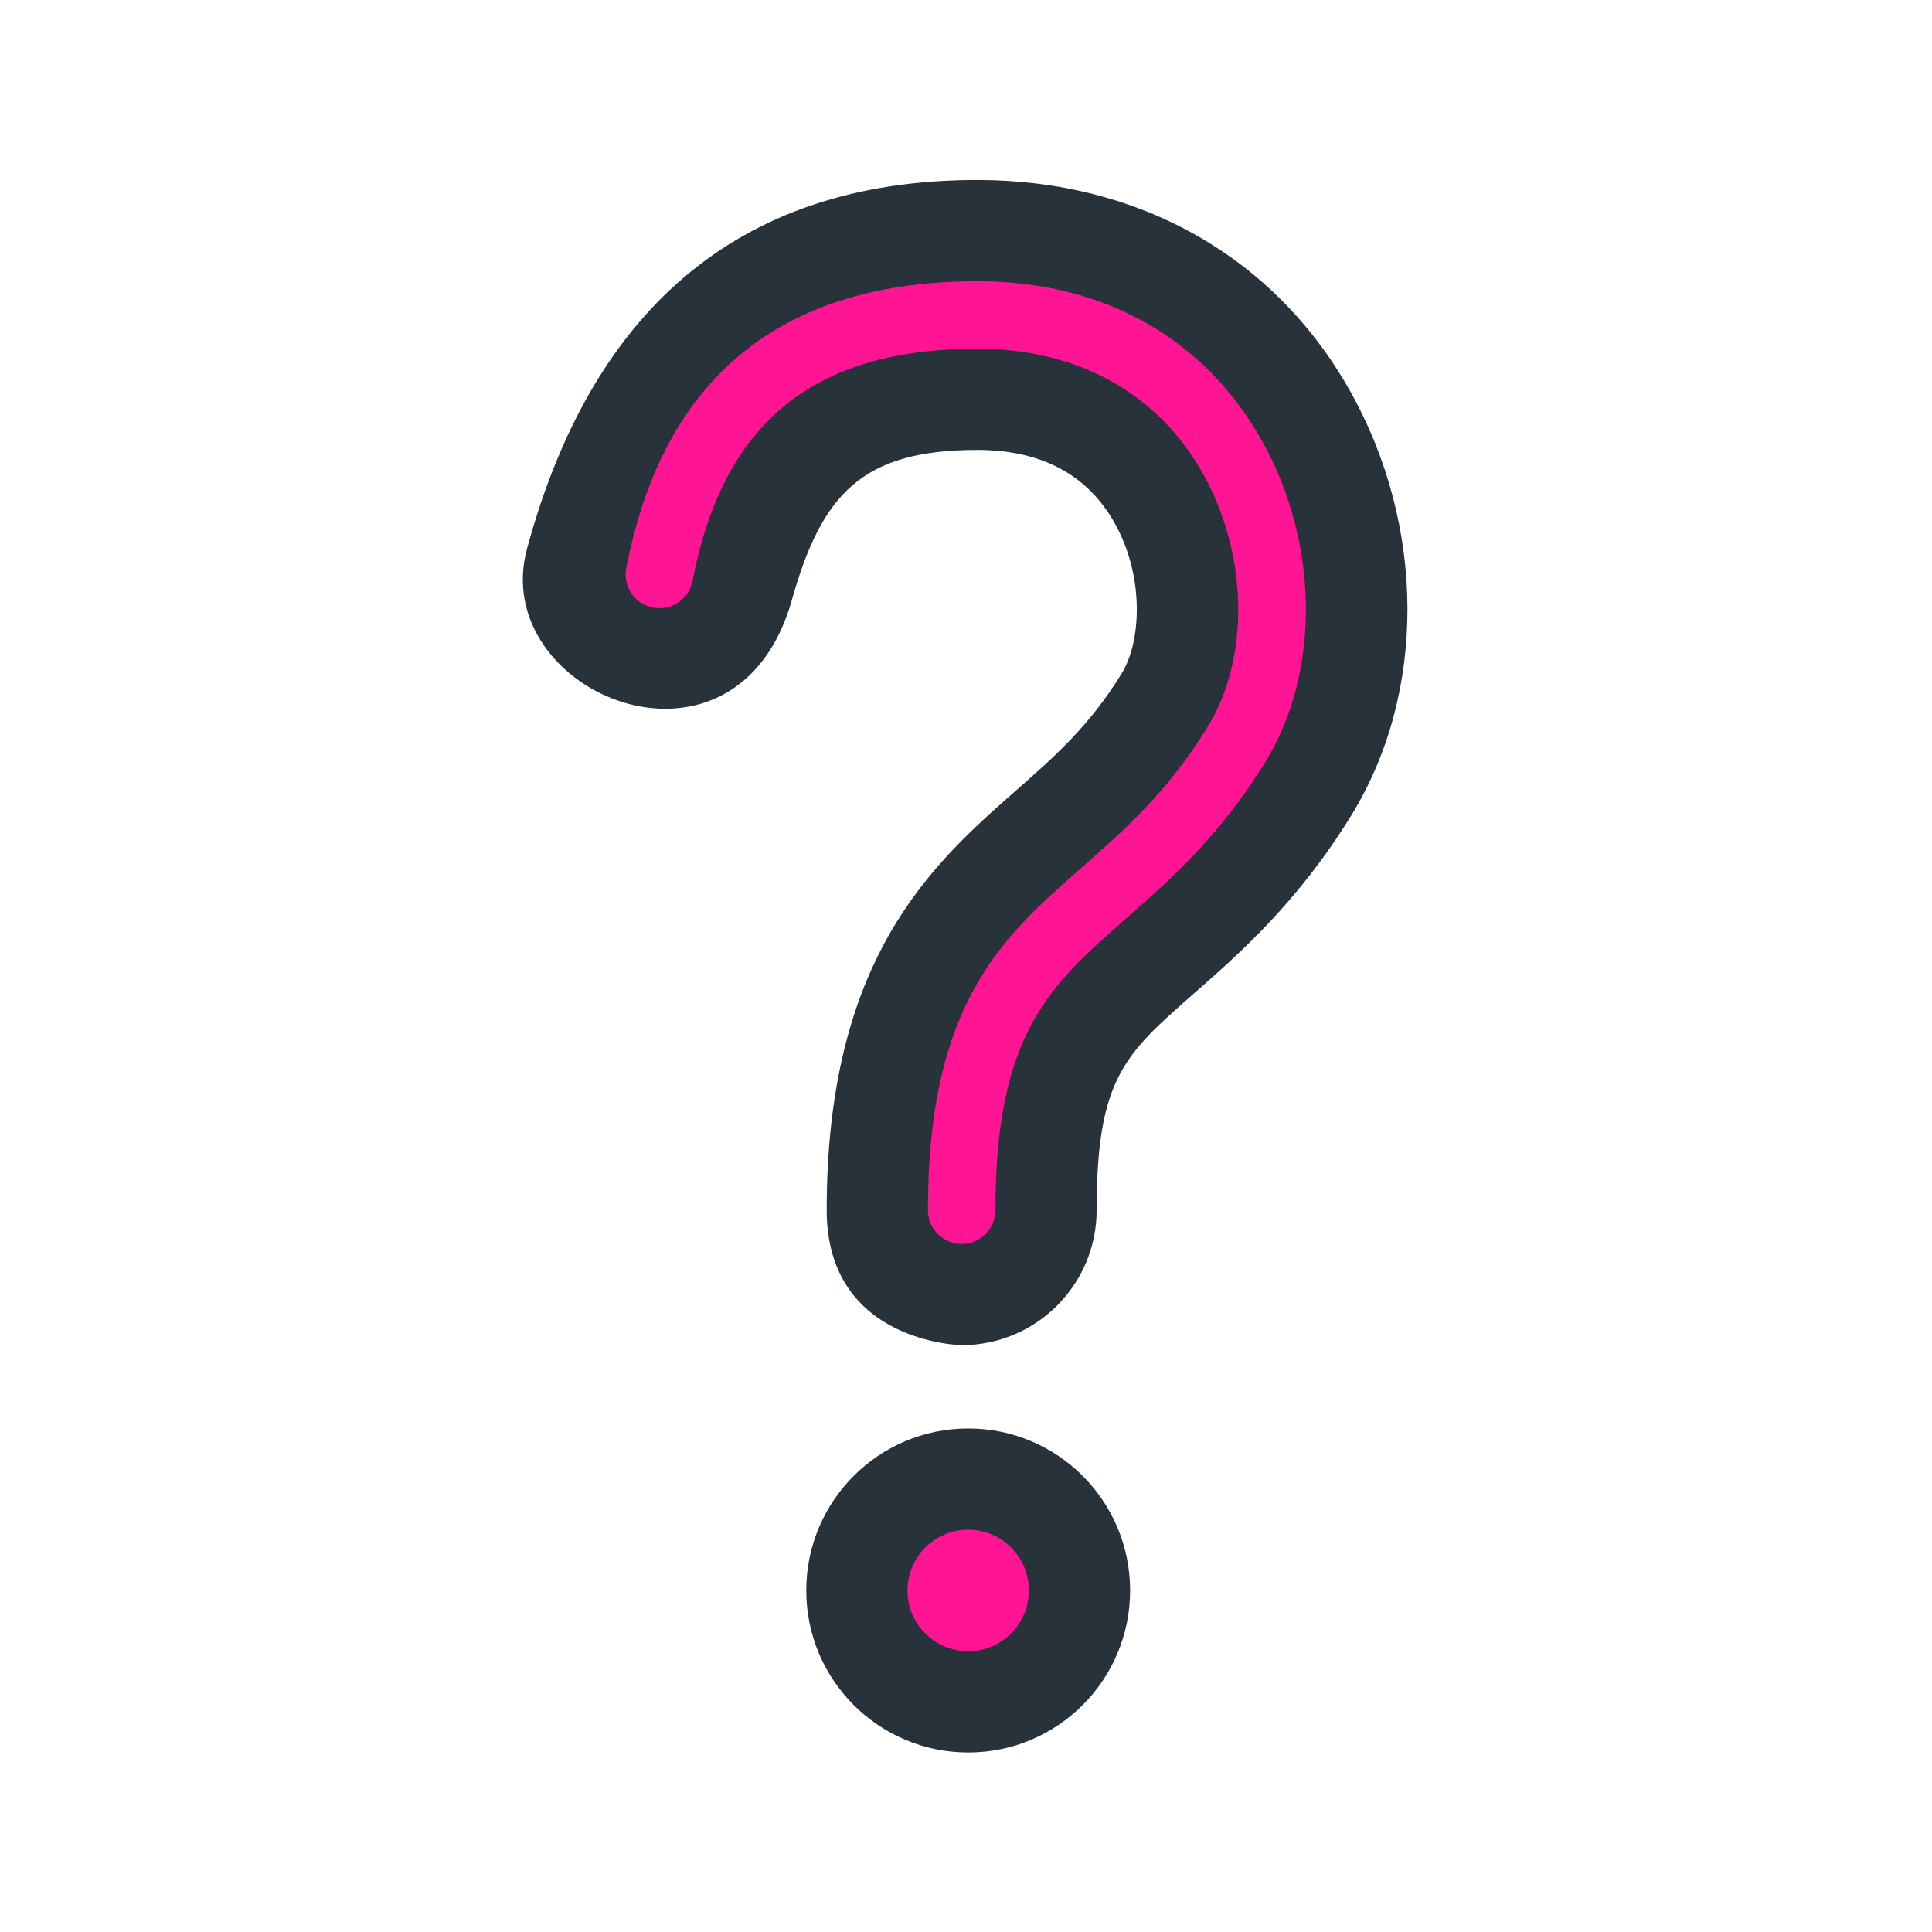 <!DOCTYPE svg PUBLIC "-//W3C//DTD SVG 1.1//EN" "http://www.w3.org/Graphics/SVG/1.1/DTD/svg11.dtd">

<!-- Uploaded to: SVG Repo, www.svgrepo.com, Transformed by: SVG Repo Mixer Tools -->
<svg width="800px" height="800px" viewBox="0 0 1024.00 1024.00" class="icon" version="1.1" xmlns="http://www.w3.org/2000/svg" fill="#000000" stroke="#000000" stroke-width="0.01">

<g id="SVGRepo_bgCarrier" stroke-width="0"/>

<g id="SVGRepo_tracerCarrier" stroke-linecap="round" stroke-linejoin="round" stroke="#CCCCCC" stroke-width="10.24"/>

<g id="SVGRepo_iconCarrier">

<path d="M715.72 207.522C675.903 136.267 603.804 95.397 518.015 95.397c-129.594 0-205.288 72.307-238.682 195.401-20.885 76.846 110.977 131.618 140.386 27.174 15.792-56.028 37.099-79.5 98.296-79.5 33.883 0 58.475 13.134 72.865 38.913 15.649 28.015 14.183 62.384 3.634 79.571-17.119 27.874-35.49 44.014-56.729 62.664-44.433 39.052-99.62 88.864-99.62 221.809 0 70.489 71.538 71.538 71.538 71.538 39.471 0 71.538-32.067 71.538-71.538 0-69.581 14.88-82.644 50.856-114.225 25.014-21.934 55.96-49.111 84.325-95.36 39.678-64.691 39.399-152.715-0.701-224.324z" fill="#27323A"/>

<path d="M670.73 403.764c-24.24 39.399-50.649 62.595-73.981 83.134-40.172 35.21-69.162 60.71-69.162 154.532 0 9.851-7.966 17.884-17.884 17.884-9.851 0-17.884-8.033-17.884-17.884 0-110.032 39.471-144.681 81.317-181.43 22.495-19.769 45.759-40.168 67.067-74.961 22.356-36.326 21.307-91.375-2.515-133.85-23.893-42.758-66.437-66.369-119.672-66.369-86.768 0-134.763 39.121-150.97 123.023-1.885 9.712-11.214 16.071-20.925 14.183-9.712-1.885-16.068-11.245-14.182-20.957 19.494-100.879 82.054-152.017 186.077-152.017 66.788 0 120.369 30.11 150.898 84.672 30.321 54.071 31.019 122.393 1.816 170.041z" fill="#FF1493"/>

<path d="M513.194 757.121c-47.434 0-85.86 38.423-85.86 85.86 0 47.434 38.426 85.86 85.86 85.86 47.365 0 85.791-38.426 85.791-85.86 0-47.437-38.426-85.86-85.791-85.86z" fill="#27323A"/>

<path d="M513.194 875.187c-17.813 0-32.206-14.394-32.206-32.206 0-17.745 14.394-32.206 32.206-32.206 17.745 0 32.139 14.461 32.139 32.206-0.001 17.813-14.394 32.206-32.139 32.206z" fill="#FF1493"/>

</g>

</svg>